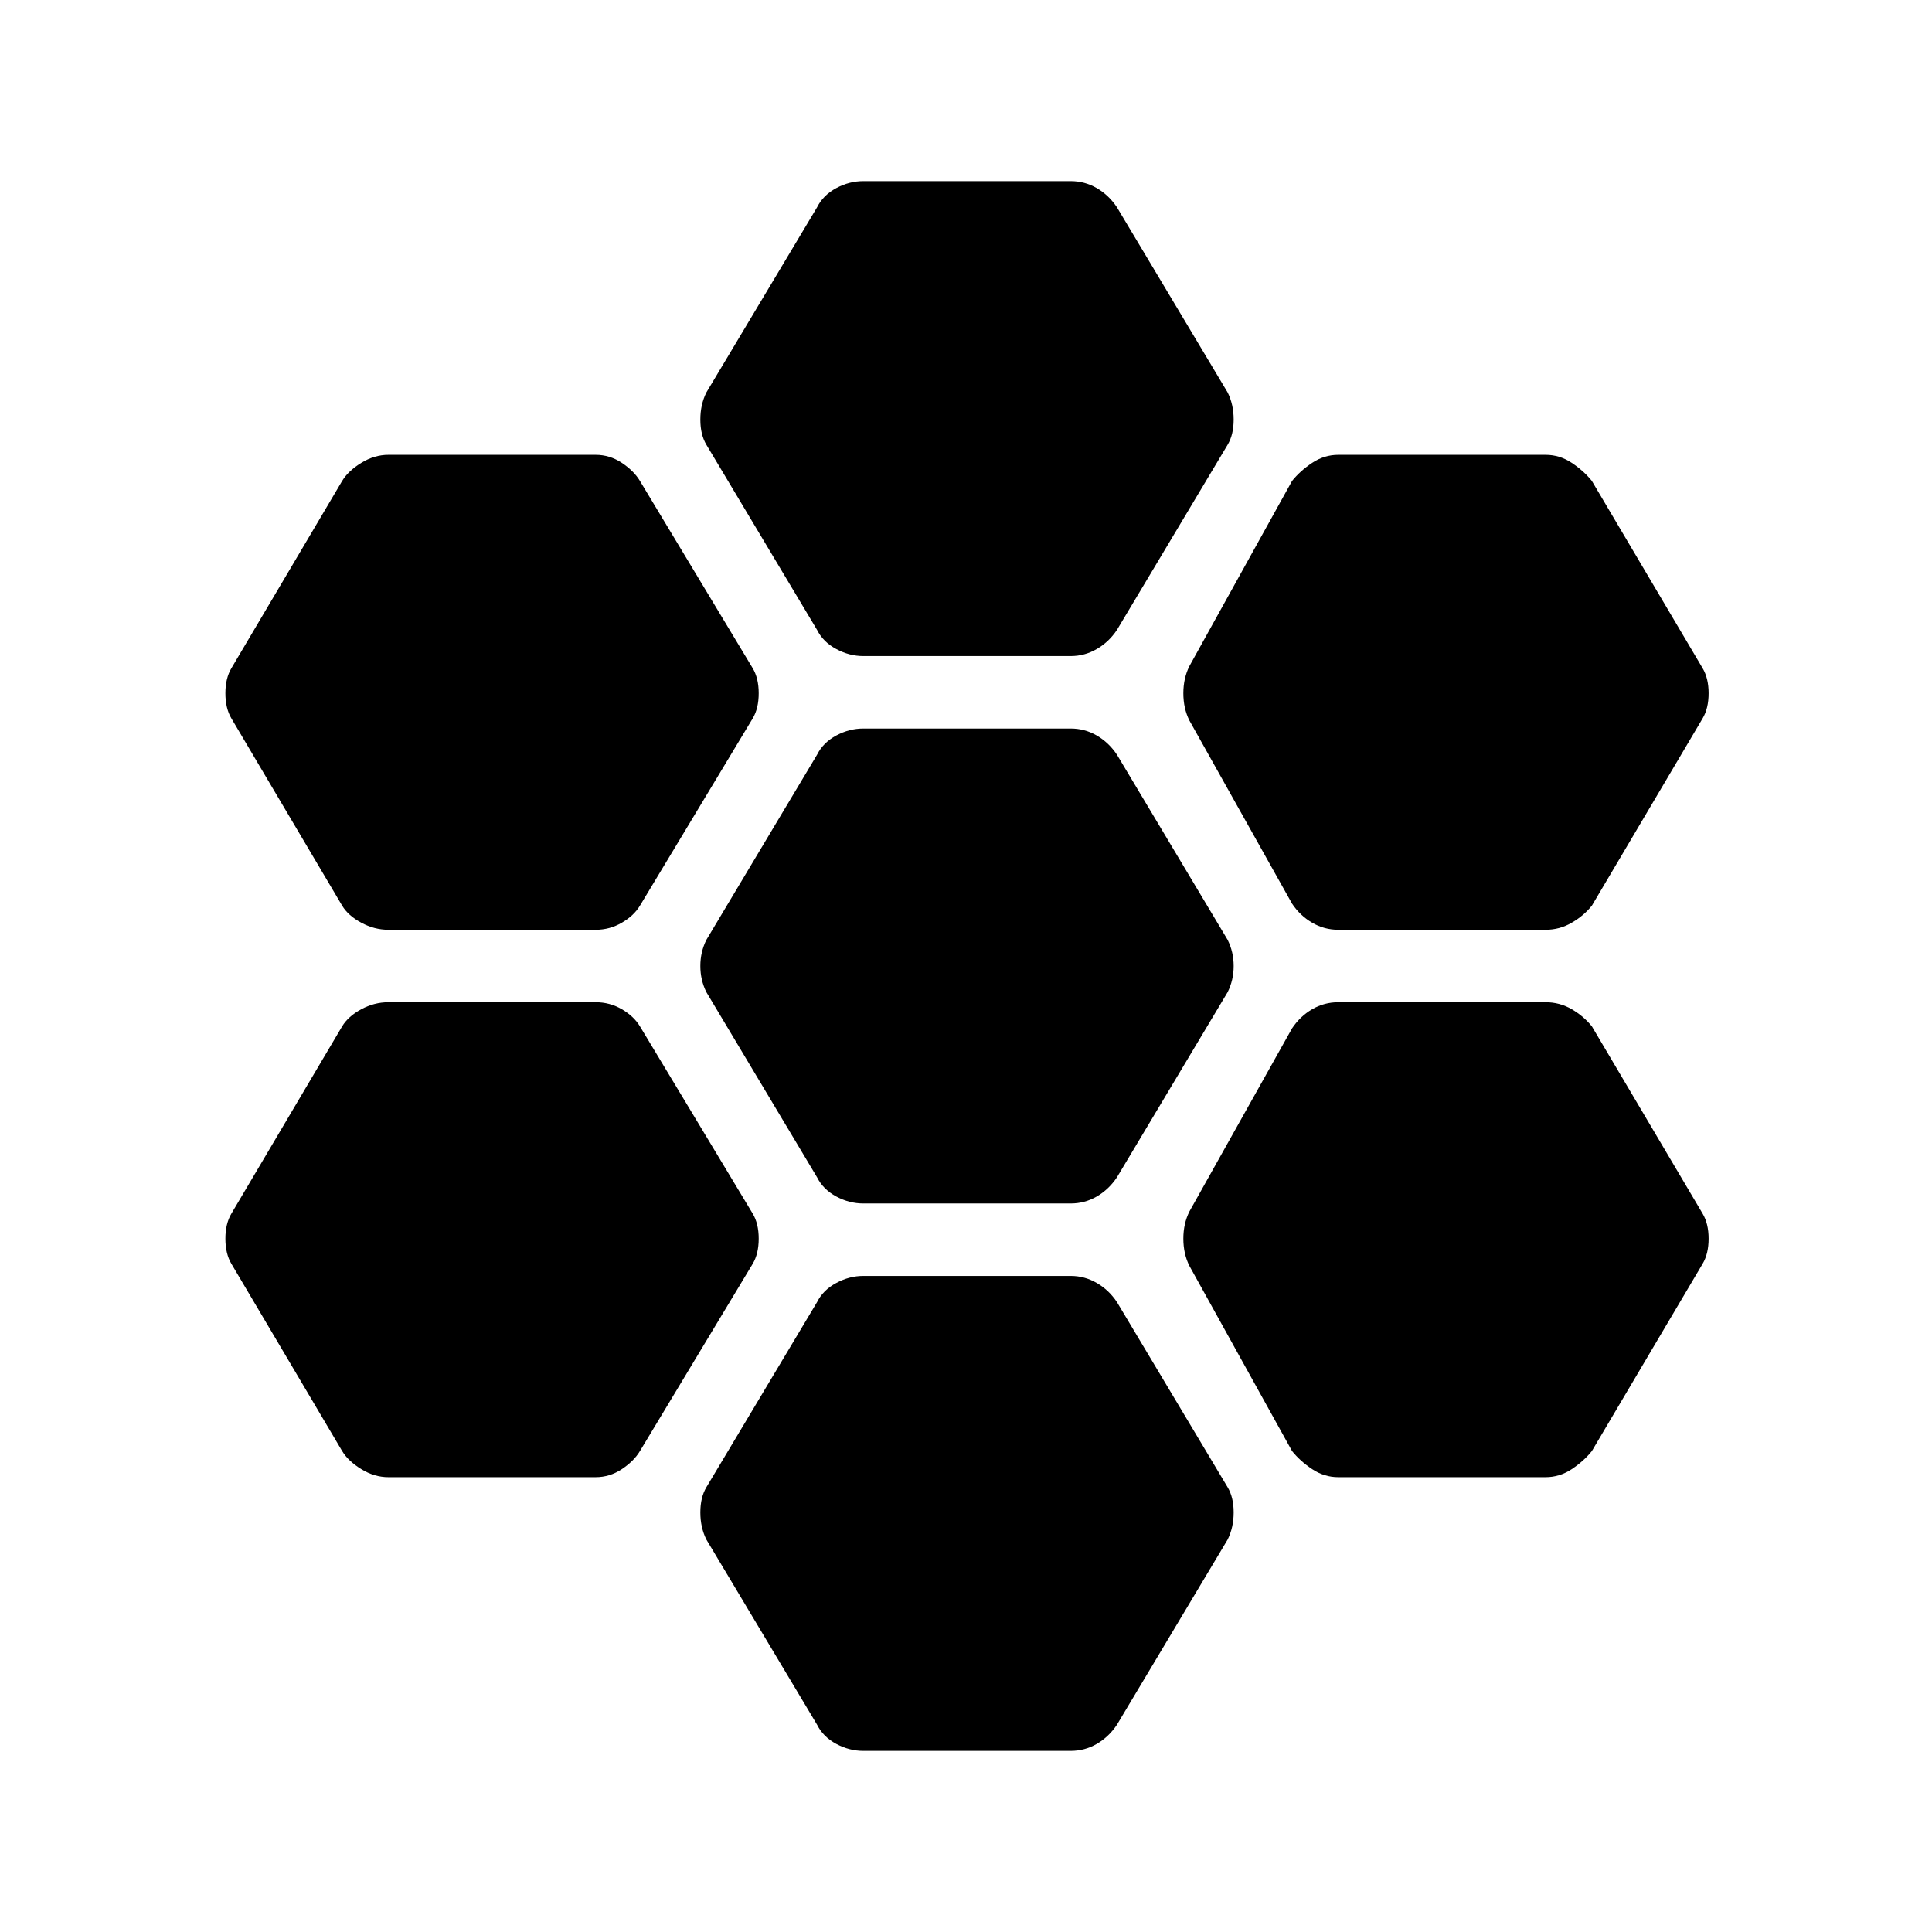 <svg xmlns="http://www.w3.org/2000/svg" height="24" width="24"><path d="M16.625 11.55Q16.45 11.55 16.3 11.462Q16.15 11.375 16.05 11.225L14.775 8.95Q14.7 8.8 14.7 8.612Q14.7 8.425 14.775 8.275L16.05 5.975Q16.15 5.85 16.3 5.75Q16.45 5.65 16.625 5.65H19.2Q19.375 5.65 19.525 5.75Q19.675 5.85 19.775 5.975L21.15 8.3Q21.225 8.425 21.225 8.612Q21.225 8.8 21.15 8.925L19.775 11.25Q19.675 11.375 19.525 11.462Q19.375 11.55 19.2 11.55ZM10.725 14.95Q10.55 14.95 10.388 14.863Q10.225 14.775 10.15 14.625L8.775 12.325Q8.7 12.175 8.7 12Q8.7 11.825 8.775 11.675L10.15 9.375Q10.225 9.225 10.388 9.137Q10.55 9.05 10.725 9.05H13.3Q13.475 9.05 13.625 9.137Q13.775 9.225 13.875 9.375L15.25 11.675Q15.325 11.825 15.325 12Q15.325 12.175 15.25 12.325L13.875 14.625Q13.775 14.775 13.625 14.863Q13.475 14.95 13.3 14.95ZM10.725 8.15Q10.55 8.15 10.388 8.062Q10.225 7.975 10.15 7.825L8.775 5.525Q8.7 5.4 8.7 5.212Q8.7 5.025 8.775 4.875L10.15 2.575Q10.225 2.425 10.388 2.337Q10.55 2.25 10.725 2.25H13.3Q13.475 2.25 13.625 2.337Q13.775 2.425 13.875 2.575L15.25 4.875Q15.325 5.025 15.325 5.212Q15.325 5.4 15.25 5.525L13.875 7.825Q13.775 7.975 13.625 8.062Q13.475 8.15 13.3 8.15ZM4.825 11.55Q4.65 11.55 4.488 11.462Q4.325 11.375 4.25 11.25L2.875 8.925Q2.8 8.8 2.8 8.612Q2.8 8.425 2.875 8.3L4.25 5.975Q4.325 5.85 4.488 5.75Q4.65 5.65 4.825 5.65H7.4Q7.575 5.65 7.725 5.75Q7.875 5.85 7.95 5.975L9.35 8.3Q9.425 8.425 9.425 8.612Q9.425 8.8 9.35 8.925L7.95 11.25Q7.875 11.375 7.725 11.462Q7.575 11.55 7.4 11.55ZM4.825 18.35Q4.65 18.35 4.488 18.25Q4.325 18.15 4.25 18.025L2.875 15.7Q2.8 15.575 2.8 15.387Q2.8 15.2 2.875 15.075L4.25 12.75Q4.325 12.625 4.488 12.537Q4.65 12.45 4.825 12.45H7.4Q7.575 12.45 7.725 12.537Q7.875 12.625 7.95 12.75L9.35 15.075Q9.425 15.2 9.425 15.387Q9.425 15.575 9.35 15.7L7.95 18.025Q7.875 18.15 7.725 18.25Q7.575 18.35 7.4 18.35ZM10.725 21.75Q10.55 21.75 10.388 21.663Q10.225 21.575 10.15 21.425L8.775 19.125Q8.7 18.975 8.7 18.788Q8.7 18.6 8.775 18.475L10.15 16.175Q10.225 16.025 10.388 15.938Q10.55 15.85 10.725 15.85H13.3Q13.475 15.85 13.625 15.938Q13.775 16.025 13.875 16.175L15.25 18.475Q15.325 18.6 15.325 18.788Q15.325 18.975 15.25 19.125L13.875 21.425Q13.775 21.575 13.625 21.663Q13.475 21.75 13.3 21.75ZM16.625 18.35Q16.45 18.35 16.3 18.25Q16.15 18.15 16.05 18.025L14.775 15.725Q14.7 15.575 14.7 15.387Q14.7 15.2 14.775 15.05L16.05 12.775Q16.15 12.625 16.3 12.537Q16.45 12.45 16.625 12.45H19.2Q19.375 12.45 19.525 12.537Q19.675 12.625 19.775 12.75L21.15 15.075Q21.225 15.2 21.225 15.387Q21.225 15.575 21.15 15.7L19.775 18.025Q19.675 18.15 19.525 18.25Q19.375 18.35 19.2 18.35Z"/></svg>